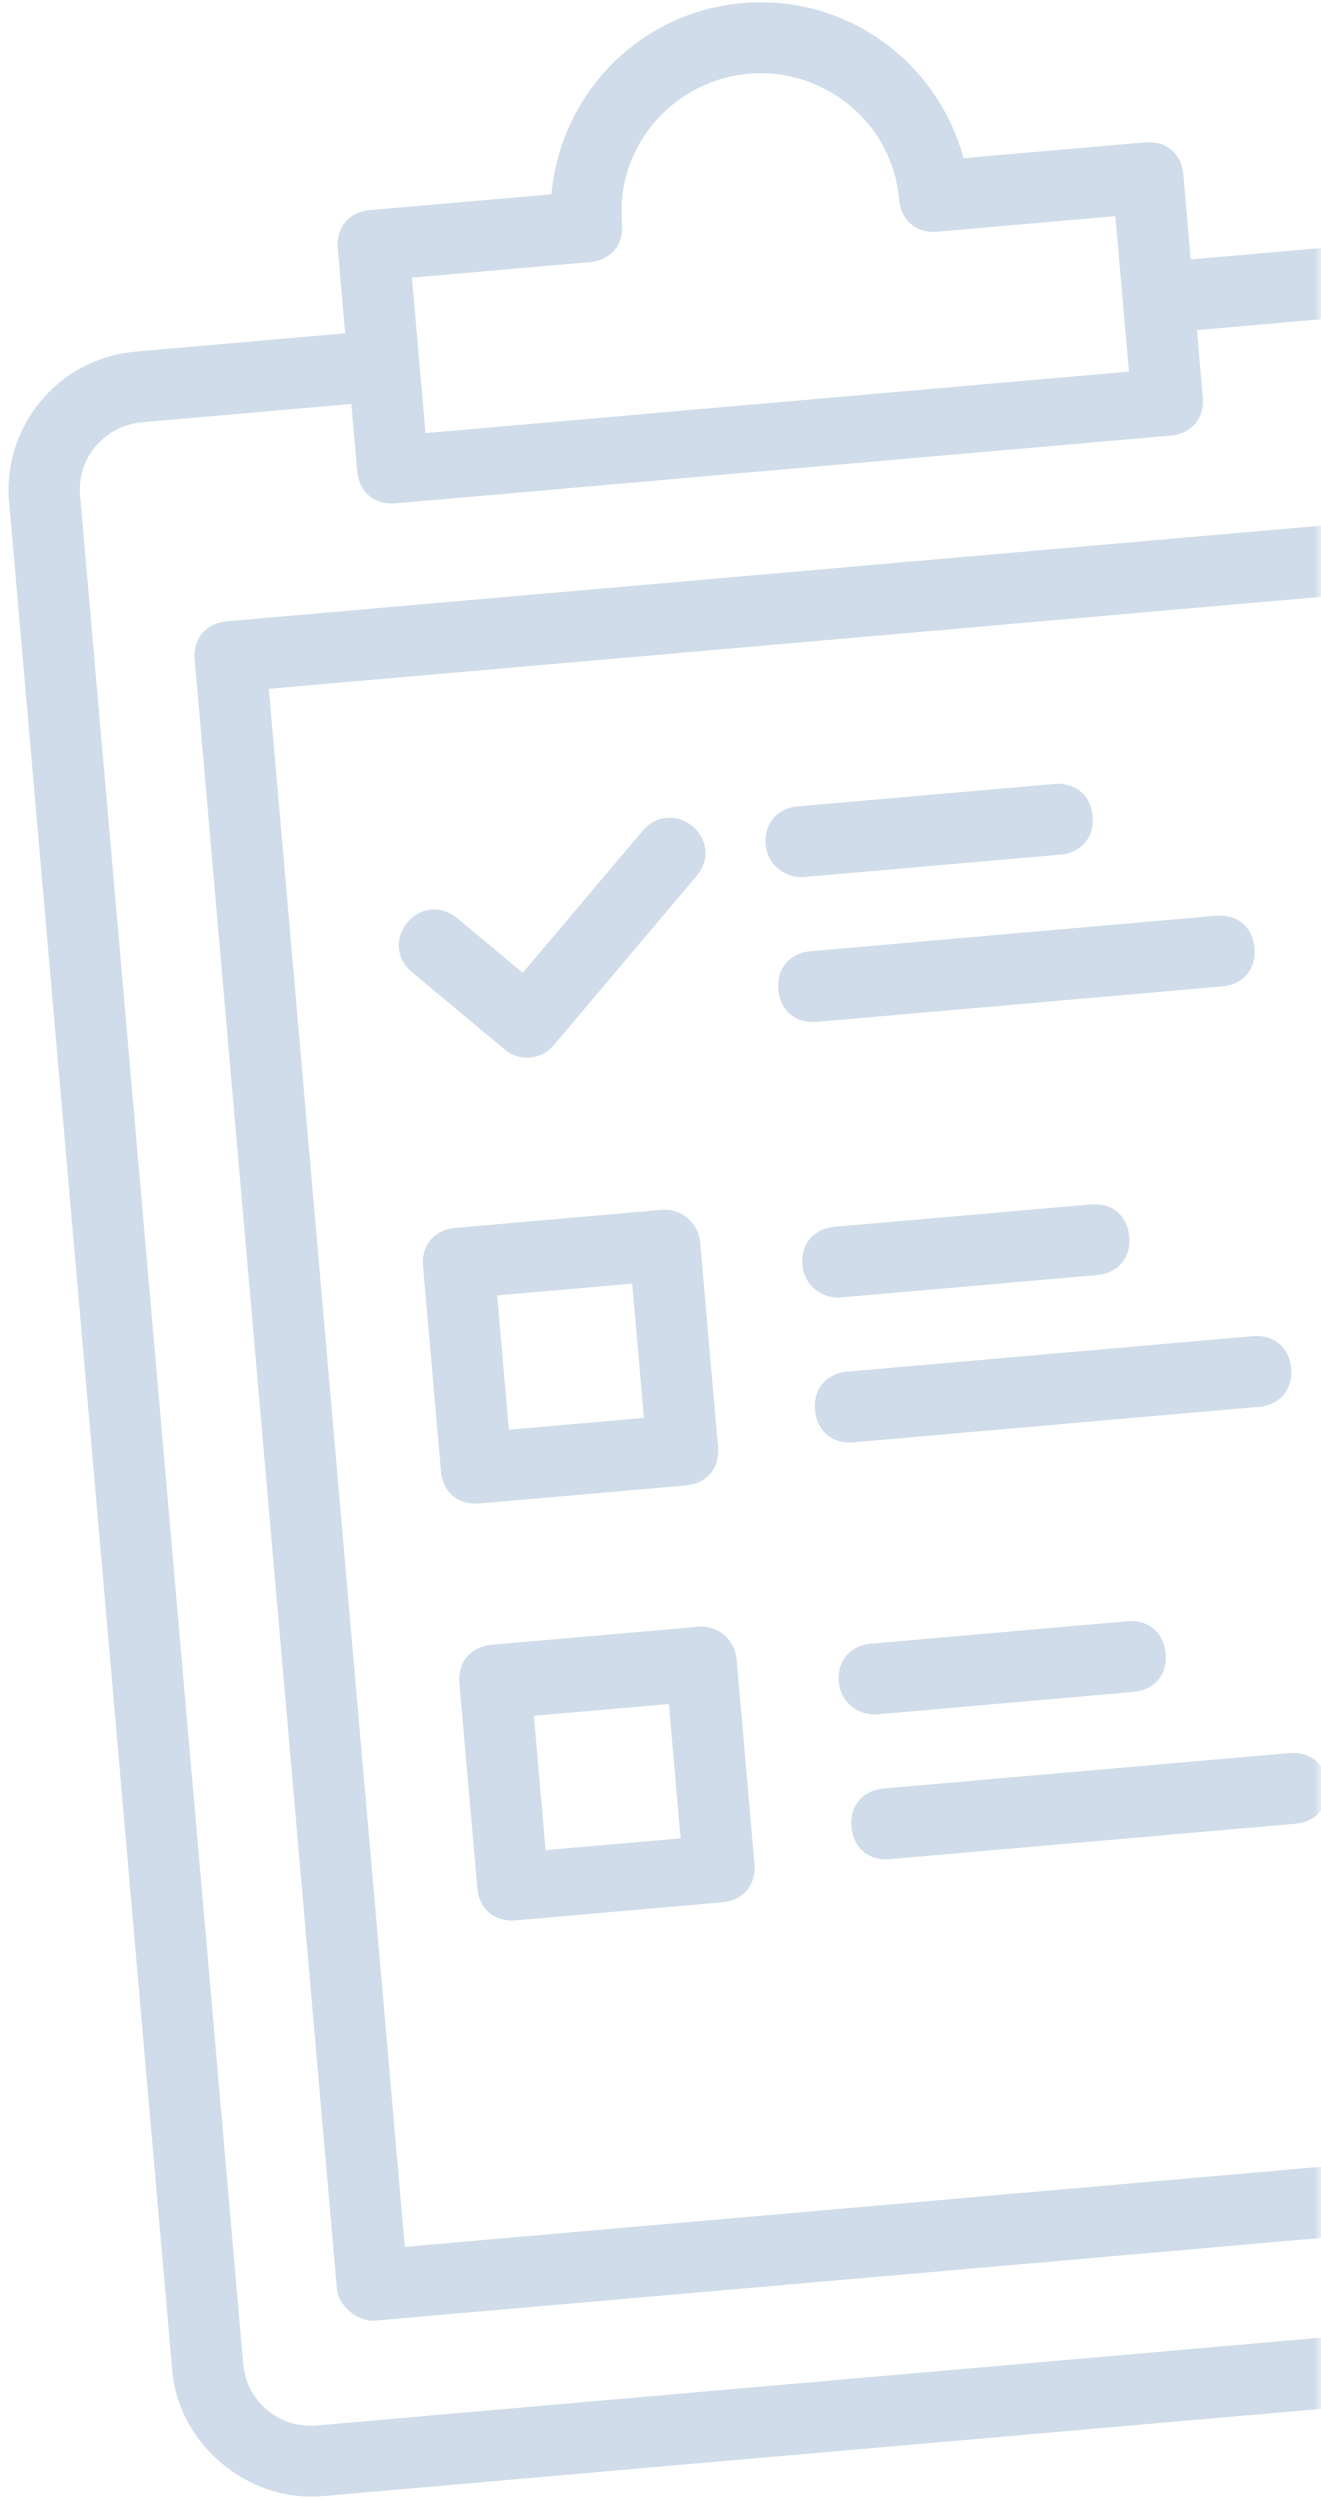 <svg height="191" viewBox="0 0 101 191" width="101" xmlns="http://www.w3.org/2000/svg" xmlns:xlink="http://www.w3.org/1999/xlink"><mask id="a" fill="#fff"><path d="m0 0h110v200h-110z" fill="#fff" fill-rule="evenodd"/></mask><g fill="none" fill-rule="evenodd" mask="url(#a)" transform="translate(-9 -4)"><g fill="#d0dce9" fill-rule="nonzero" transform="matrix(.996 -.087 .087 .996 6 9.459)"><path d="m11.455 187h97.091c6 0 10.636-4.878 10.636-10.57v-143.367c0-5.962-4.909-10.57-10.636-10.57h-16.091v-6.504c0-1.626-1.091-2.71-2.727-2.71h-13.909c-1.364-7.588-7.909-13.28-15.818-13.28s-14.455 5.691-15.818 13.28h-13.909c-1.636 0-2.727 1.084-2.727 2.71v6.504h-16.091c-6 0-10.636 4.878-10.636 10.57v143.367c0 5.691 4.909 10.57 10.636 10.57zm21.545-168.3h13.636c1.636 0 2.727-1.084 2.727-2.71 0-5.962 4.909-10.57 10.636-10.57s10.636 4.607 10.636 10.57c0 1.626 1.091 2.71 2.727 2.71h13.636v11.925h-54zm-26.727 14.364c0-2.981 2.455-5.149 5.182-5.149h16.091v5.149c0 1.626 1.091 2.71 2.727 2.71h59.455c1.636 0 2.727-1.084 2.727-2.71v-5.149h16.091c3 0 5.182 2.439 5.182 5.149v143.367c0 2.981-2.455 5.149-5.182 5.149h-97.091c-3 0-5.182-2.439-5.182-5.149z"/><path d="m16.636 173.991h86.455c1.636 0 2.727-1.084 2.727-2.71v-124.938c0-1.626-1.091-2.71-2.727-2.71h-86.455c-1.636 0-2.727 1.084-2.727 2.71v124.938c0 1.355 1.364 2.71 2.727 2.71zm2.727-124.938h81v119.517h-81z"/><path d="m58.909 66.941h19.636c1.636 0 2.727-1.084 2.727-2.71 0-1.626-1.091-2.71-2.727-2.71h-19.636c-1.636 0-2.727 1.084-2.727 2.71 0 1.626 1.364 2.71 2.727 2.71zm31.091 5.691h-31.091c-1.636 0-2.727 1.084-2.727 2.71 0 1.626 1.091 2.71 2.727 2.71h31.091c1.636 0 2.727-1.084 2.727-2.71 0-1.626-1.091-2.71-2.727-2.71zm-44.182 50.68h-15.818c-1.636 0-2.727 1.084-2.727 2.71v15.719c0 1.626 1.091 2.71 2.727 2.71h15.818c1.636 0 2.727-1.084 2.727-2.71v-15.719c0-1.355-1.091-2.71-2.727-2.71zm-2.727 15.99h-10.364v-10.299h10.364zm15.818-8.13h19.636c1.636 0 2.727-1.084 2.727-2.71s-1.091-2.71-2.727-2.71h-19.636c-1.636 0-2.727 1.084-2.727 2.71s1.364 2.71 2.727 2.71zm31.091 5.691h-31.091c-1.636 0-2.727 1.084-2.727 2.71s1.091 2.71 2.727 2.71h31.091c1.636 0 2.727-1.084 2.727-2.71s-1.091-2.71-2.727-2.71zm-44.182-45.53h-15.818c-1.636 0-2.727 1.084-2.727 2.71v15.719c0 1.626 1.091 2.71 2.727 2.71h15.818c1.636 0 2.727-1.084 2.727-2.71v-15.719c0-1.355-1.091-2.71-2.727-2.71zm-2.727 15.719h-10.364v-10.299h10.364zm15.818-7.859h19.636c1.636 0 2.727-1.084 2.727-2.71 0-1.626-1.091-2.71-2.727-2.71h-19.636c-1.636 0-2.727 1.084-2.727 2.71 0 1.626 1.364 2.71 2.727 2.71zm31.091 5.691h-31.091c-1.636 0-2.727 1.084-2.727 2.71s1.091 2.71 2.727 2.71h31.091c1.636 0 2.727-1.084 2.727-2.71s-1.091-2.71-2.727-2.71zm-43.091-42.549-10.091 10.028-4.636-4.607c-1.091-1.084-2.727-1.084-3.818 0s-1.091 2.71 0 3.794l6.545 6.504c1.091 1.084 2.727 1.084 3.818 0l12-11.925c1.091-1.084 1.091-2.71 0-3.794-1.091-1.084-2.727-1.084-3.818 0z"/></g></g></svg>